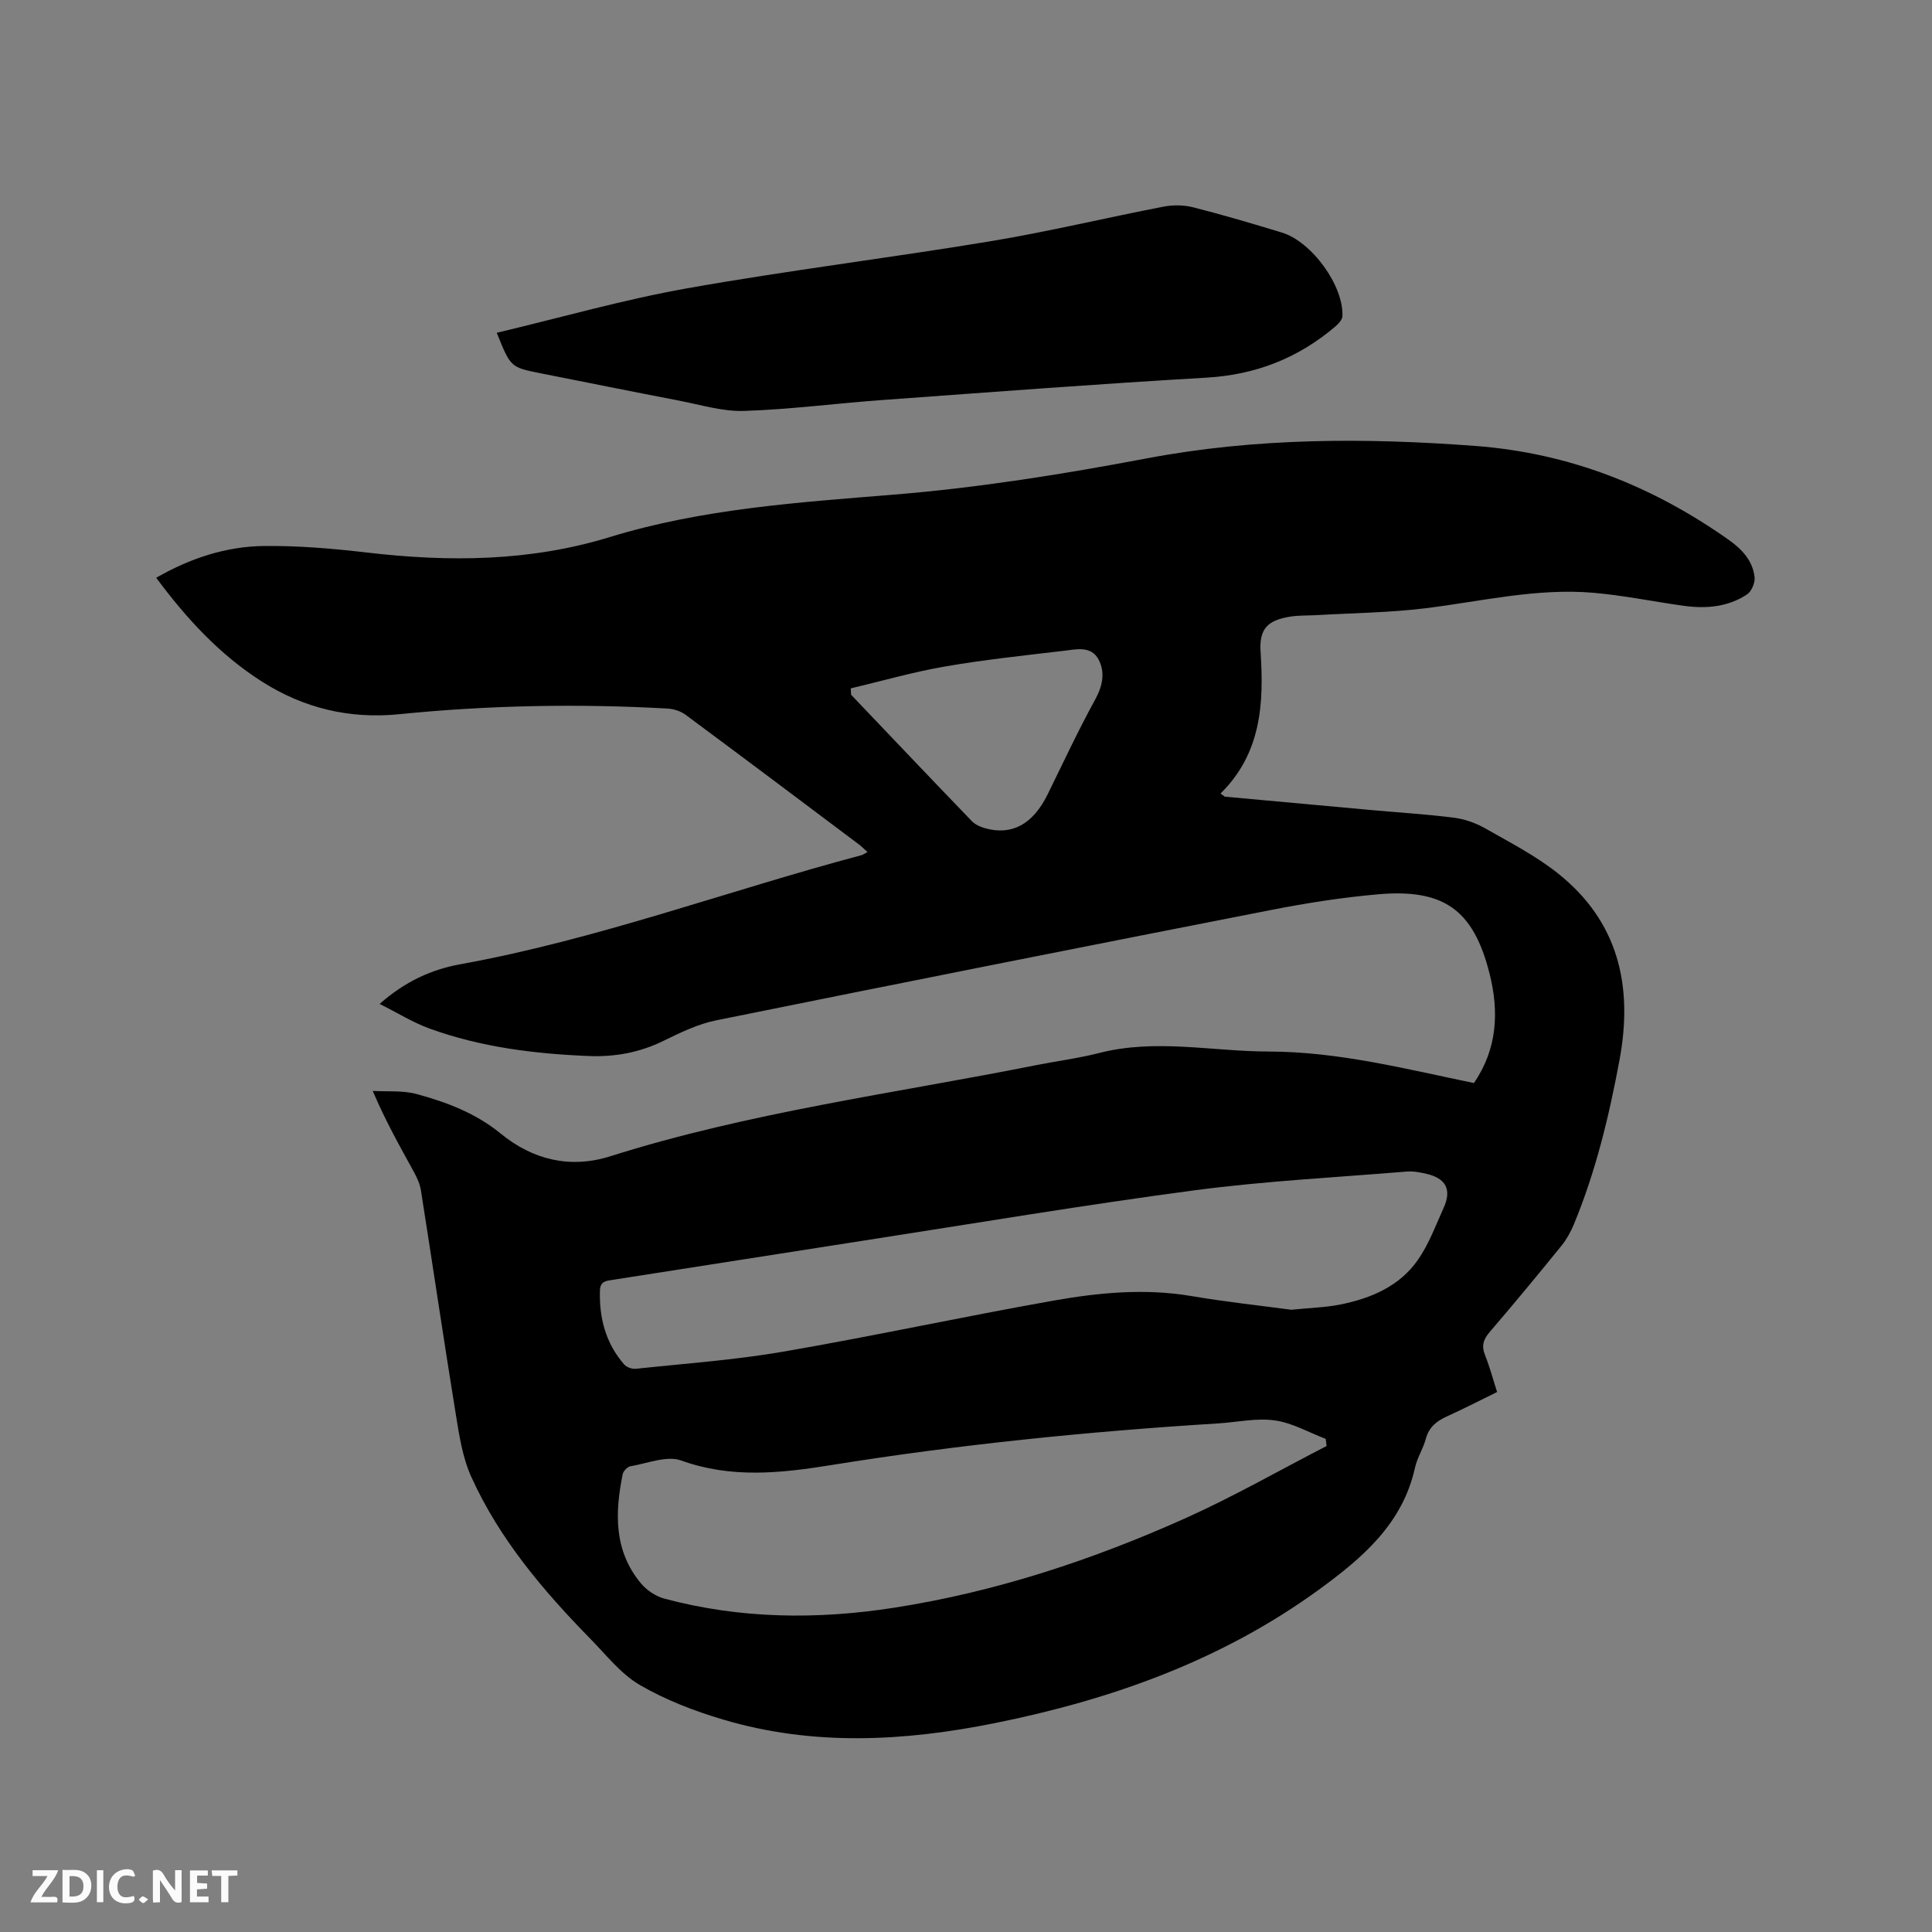 <svg enable-background="new 0 0 400 400" viewBox="0 0 400 400" xmlns="http://www.w3.org/2000/svg"><rect x="0" y="0" width="400" height="400" fill="#808080" stroke="none"/><path d="m253.59 164.94c10.1.93 20.2 1.86 30.3 2.77 5.7.52 11.42.86 17.09 1.58 2.22.28 4.52 1.08 6.47 2.19 5.15 2.93 10.5 5.68 15.11 9.35 12.51 9.96 15.58 23.27 12.76 38.53-2.17 11.69-4.93 23.2-9.5 34.2-.64 1.53-1.48 3.05-2.52 4.34-4.88 6.01-9.81 11.98-14.85 17.85-1.33 1.54-1.77 2.87-.99 4.81.97 2.43 1.64 4.98 2.5 7.64-3.59 1.76-6.97 3.5-10.43 5.07-2.13.97-3.69 2.22-4.33 4.63-.54 2.03-1.78 3.89-2.23 5.93-2.57 11.68-10.93 18.75-19.92 25.3-20.09 14.62-42.9 22.75-67.02 27.61-18.8 3.79-37.66 4.82-56.3-.72-5.95-1.76-11.9-4.05-17.24-7.15-3.91-2.27-6.92-6.16-10.17-9.48-9.84-10.04-18.91-20.72-24.75-33.63-1.83-4.04-2.51-8.69-3.23-13.13-2.5-15.37-4.76-30.78-7.19-46.16-.21-1.31-.79-2.62-1.44-3.8-2.89-5.27-5.86-10.5-8.54-16.81 3.04.18 6.21-.13 9.09.65 6.22 1.69 12.22 3.95 17.38 8.17 6.65 5.44 14.39 7.34 22.69 4.72 28.79-9.11 58.68-13 88.15-18.86 4.36-.87 8.8-1.43 13.1-2.53 11.7-3 23.39-.32 35.09-.3 14.44.02 28.31 3.6 42.49 6.52 4.85-7.08 5.24-14.77 3.21-22.76-3.33-13.08-9.42-17.52-23.11-16.31-7.37.65-14.73 1.8-21.99 3.22-38.35 7.51-76.68 15.11-114.99 22.87-3.77.76-7.41 2.53-10.9 4.24-4.9 2.41-10.02 3.36-15.39 3.15-11.26-.45-22.4-1.82-33.06-5.69-3.42-1.24-6.56-3.21-10.33-5.1 5.3-4.67 10.76-7.14 16.75-8.22 28.32-5.13 55.28-15.2 82.99-22.57.39-.1.73-.38 1.26-.66-.65-.58-1.15-1.1-1.73-1.54-11.95-8.98-23.9-17.96-35.91-26.86-1.02-.76-2.47-1.23-3.75-1.3-18.55-1.04-37.07-.69-55.56 1.17-10.27 1.03-19.77-1.23-28.49-6.8s-15.56-13.02-21.82-21.45c7.05-4.05 14.49-6.5 22.39-6.58 7.06-.07 14.17.53 21.19 1.35 17 2 33.81 1.88 50.35-3.2 19.1-5.86 38.92-7.16 58.65-8.77 17.68-1.44 35.13-4.23 52.51-7.52 22.6-4.27 45.24-4.29 68.06-2.57 19.42 1.47 36.6 8.29 52.34 19.38 2.8 1.97 5.06 4.34 5.44 7.81.12 1.14-.64 2.93-1.57 3.55-3.98 2.63-8.52 2.99-13.14 2.35-6.18-.86-12.32-2.13-18.53-2.68-11.85-1.05-23.39 1.79-35.05 3.21-7.42.9-14.95.97-22.43 1.41-1.8.1-3.62.02-5.38.3-4.78.76-6.49 2.55-6.18 7.31.7 10.69.16 20.98-8.29 29.32.28.2.59.43.89.65zm21.07 134.44c-.06-.49-.13-.99-.19-1.48-3.51-1.33-6.92-3.32-10.54-3.82-3.8-.53-7.79.37-11.7.62-26.87 1.67-53.63 4.36-80.21 8.64-10.44 1.68-20.62 2.78-30.99-.96-2.98-1.07-6.98.6-10.48 1.19-.64.11-1.5.99-1.63 1.64-1.62 8.01-1.85 15.89 3.8 22.63 1.19 1.42 3.05 2.66 4.83 3.14 15.7 4.2 31.6 4.37 47.58 1.88 21.06-3.28 41.14-9.92 60.5-18.62 9.89-4.46 19.36-9.88 29.03-14.86zm-7.31-28.21c4.04-.41 7.14-.48 10.13-1.08 6.36-1.28 12.28-3.77 16.09-9.26 2.27-3.26 3.69-7.14 5.34-10.8 1.68-3.75.46-6.06-3.59-7.01-1.33-.31-2.75-.57-4.09-.46-14.67 1.21-29.41 1.96-43.99 3.89-22.88 3.04-45.66 6.87-68.47 10.41-17.27 2.68-34.53 5.42-51.8 8.1-1.43.22-2.7.25-2.76 2.23-.17 5.73 1.21 10.93 5.02 15.31.51.58 1.65.98 2.43.89 10.22-1.09 20.5-1.81 30.61-3.56 18.67-3.22 37.19-7.25 55.85-10.55 9.37-1.66 18.87-2.57 28.45-.96 7.18 1.22 14.45 2 20.78 2.85zm-91.21-128.65c.02.44.05.88.07 1.32 8.33 8.74 16.63 17.49 25.01 26.18.69.71 1.76 1.18 2.74 1.46 5.55 1.55 9.89-.84 12.92-6.97 3.22-6.54 6.29-13.17 9.8-19.55 1.58-2.88 2.21-5.66.77-8.41-1.53-2.89-4.61-2.12-7.18-1.81-8.2.97-16.42 1.83-24.55 3.24-6.6 1.13-13.06 3-19.58 4.54z" fill="#000001"/><path d="m102.85 68.9c13.34-3.17 26.29-6.88 39.48-9.22 20.85-3.7 41.9-6.28 62.79-9.74 11.99-1.99 23.84-4.85 35.79-7.16 1.98-.38 4.22-.35 6.17.15 6.15 1.57 12.25 3.37 18.32 5.22 6.21 1.89 12.83 11.05 12.53 17.33-.04.76-.87 1.61-1.54 2.18-7.68 6.52-16.46 9.94-26.63 10.53-22.42 1.3-44.81 3.01-67.21 4.64-9.51.69-18.99 1.94-28.51 2.25-4.45.14-8.97-1.27-13.43-2.13-9.56-1.84-19.11-3.77-28.66-5.66-6.23-1.24-6.23-1.23-9.1-8.39z" fill="#000001"/><g fill="#fafbfa"><path d="m37.59 393.81c-.92.31-1.52.05-2-.78-.7-1.2-1.52-2.34-2.47-3.78v4.59c-.55.03-.95.05-1.41.07-.03-.37-.06-.64-.06-.91 0-1.91 0-3.81 0-5.7 1.13-.41 1.77-.03 2.29.91.62 1.11 1.38 2.14 2.31 3.19v-4.2h1.35v6.61z"/><path d="m12.94 393.88v-6.75c1.9.19 3.93-.54 5.37 1.29.8 1.01.78 2.88.03 3.97-1.37 1.97-3.4 1.51-5.4 1.49m1.45-1.22c2.04.12 2.92-.58 2.89-2.21-.03-1.51-.98-2.19-2.89-2z"/><path d="m11.81 393.87h-5.49c.68-2.18 2.47-3.48 3.51-5.45h-3.08v-1.21h5.29c-.71 2.13-2.44 3.48-3.47 5.51.86 0 1.63.04 2.39-.01.79-.05 1.14.21.85 1.16"/><path d="m39.33 393.86v-6.61h3.7v1.07h-2.22v1.52c.68.04 1.34.09 2.07.13v1.07c-.72.05-1.38.09-2.1.14v1.48h2.4v1.19h-3.85z"/><path d="m27.71 388.56c-1.15-.3-2.46-.61-3.1.64-.37.73-.41 1.93-.06 2.67.63 1.35 1.99.93 3.17.68.35.94-.01 1.32-.93 1.46-1.62.25-3.05-.27-3.76-1.48-.73-1.24-.6-3.03.31-4.17.88-1.11 2.71-1.7 4-1.16.32.13.44.74.65 1.12-.1.08-.19.16-.28.24"/><path d="m49.15 387.24v1.07c-.59.02-1.17.05-1.87.08v5.44h-1.48v-5.44h-1.85c-.05-.4-.08-.73-.13-1.15z"/><path d="m20.06 387.21h1.33v6.62h-1.33z"/><path d="m30.68 393.25c-.49.38-.8.79-1.05.76-.32-.05-.6-.45-.9-.7.26-.24.51-.64.8-.67.29-.04.62.3 1.15.61"/></g></svg>